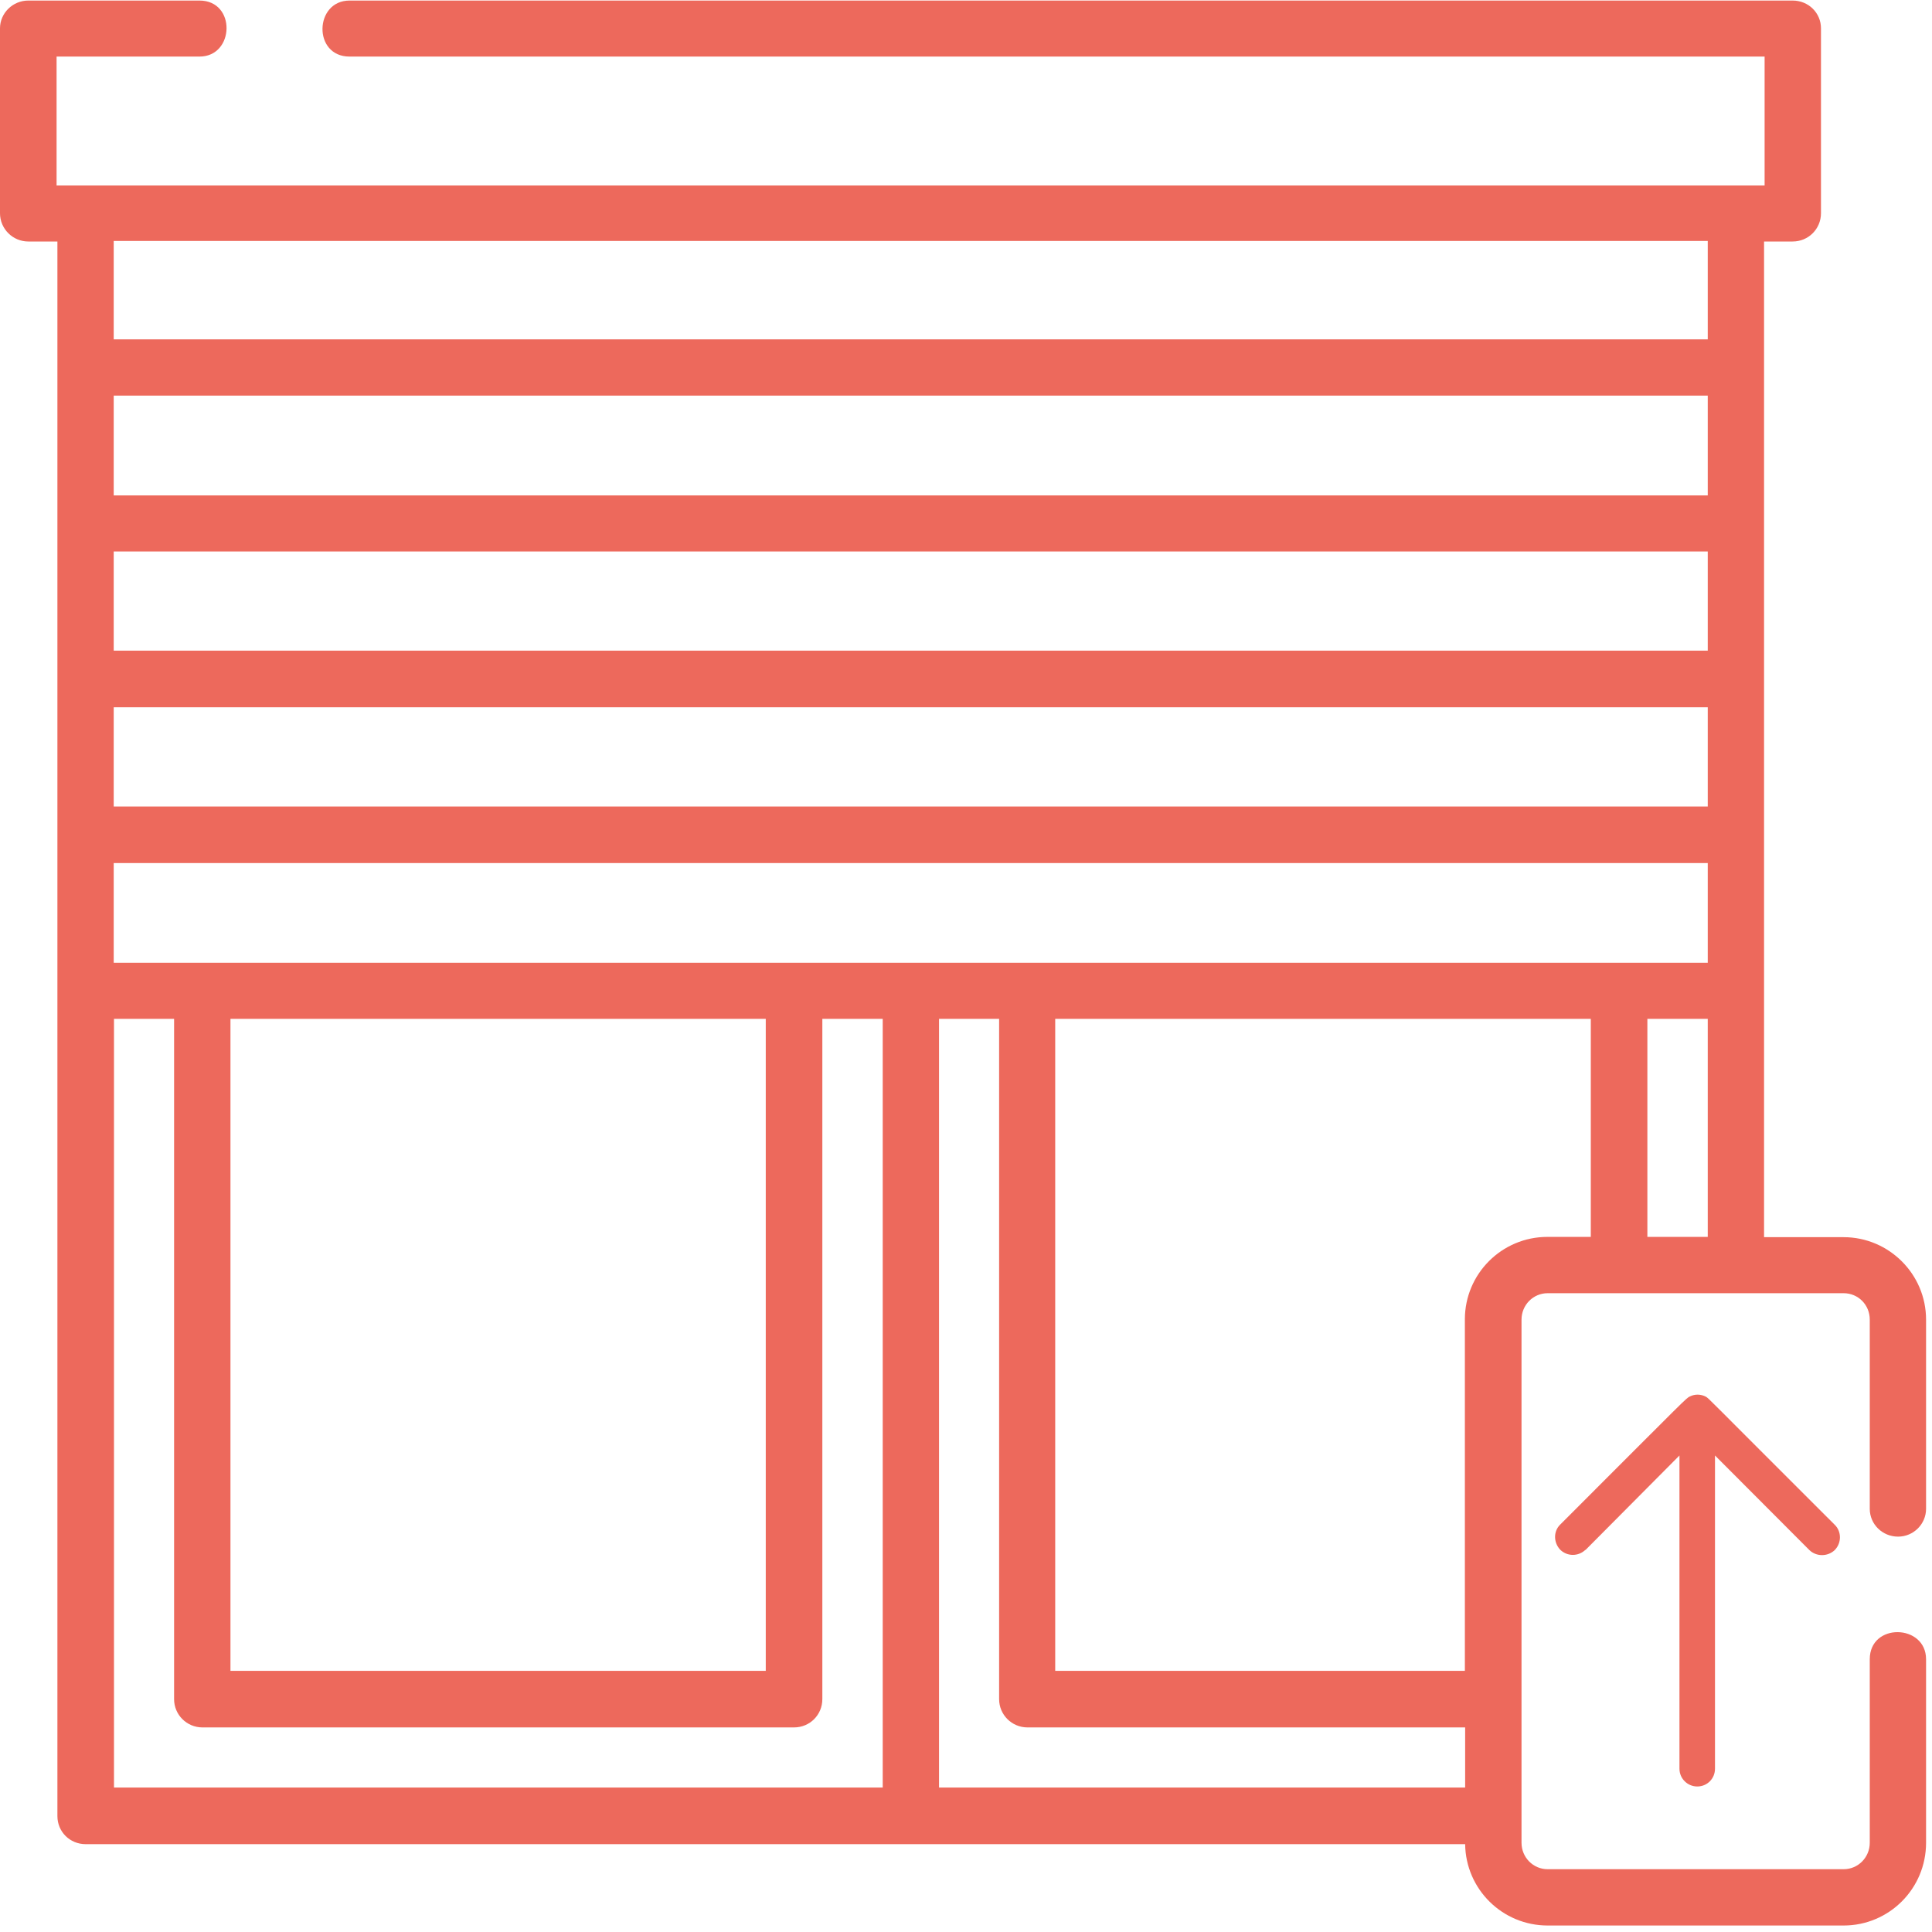 <?xml version="1.0" encoding="UTF-8"?>
<svg xmlns="http://www.w3.org/2000/svg" xmlns:xlink="http://www.w3.org/1999/xlink" width="28px" height="28px" viewBox="0 0 28 28" version="1.1">
<g id="surface1">
<path style=" stroke:none;fill-rule:nonzero;fill:rgb(92.941%,41.176%,36.078%);fill-opacity:1;" d="M 22.977 22.465 L 24.34 21.094 L 24.34 25.633 C 24.34 25.777 24.457 25.891 24.598 25.891 C 24.742 25.891 24.855 25.777 24.855 25.633 L 24.855 21.094 L 26.223 22.465 C 26.324 22.562 26.488 22.562 26.59 22.465 C 26.691 22.363 26.691 22.195 26.59 22.098 C 24.676 20.188 24.781 20.281 24.723 20.242 C 24.648 20.203 24.562 20.203 24.492 20.238 C 24.434 20.266 24.492 20.215 22.613 22.094 C 22.512 22.191 22.512 22.355 22.613 22.461 C 22.715 22.559 22.875 22.559 22.977 22.461 Z M 22.977 22.465 "/>
<path style=" stroke:none;fill-rule:nonzero;fill:rgb(92.941%,41.176%,36.078%);fill-opacity:1;" d="M 21.23 19.121 L 21.23 24.215 L 15.293 24.215 L 15.293 14.766 L 23.055 14.766 L 23.055 17.926 L 22.426 17.926 C 21.766 17.926 21.23 18.461 21.23 19.121 Z M 13.605 14.766 L 14.48 14.766 L 14.48 24.625 C 14.48 24.852 14.664 25.035 14.891 25.035 L 21.234 25.035 L 21.234 25.906 L 13.609 25.906 L 13.609 14.766 Z M 1.648 14.766 L 2.523 14.766 L 2.523 24.625 C 2.523 24.852 2.707 25.035 2.934 25.035 L 11.508 25.035 C 11.738 25.035 11.918 24.852 11.918 24.625 L 11.918 14.766 L 12.793 14.766 L 12.793 25.906 L 1.652 25.906 L 1.652 14.766 Z M 24.75 3.492 L 24.75 4.918 L 1.648 4.918 L 1.648 3.492 Z M 24.75 14.766 L 24.75 17.926 L 23.875 17.926 L 23.875 14.766 Z M 24.75 7.18 L 1.648 7.18 L 1.648 5.734 L 24.75 5.734 Z M 24.75 9.43 L 1.648 9.43 L 1.648 7.992 L 24.75 7.992 Z M 1.648 10.25 L 24.75 10.25 L 24.75 11.688 L 1.648 11.688 Z M 3.34 14.766 L 11.098 14.766 L 11.098 24.215 L 3.34 24.215 Z M 13.199 13.953 L 1.648 13.953 L 1.648 12.508 L 24.75 12.508 L 24.75 13.953 Z M 27.508 22.27 C 27.734 22.27 27.914 22.086 27.914 21.867 L 27.914 19.125 C 27.914 18.465 27.375 17.93 26.719 17.93 L 25.566 17.93 L 25.566 3.5 L 25.98 3.5 C 26.211 3.5 26.391 3.316 26.391 3.09 L 26.391 0.41 C 26.391 0.188 26.211 0.008 25.98 0.008 L 5.066 0.008 C 4.555 0.008 4.531 0.82 5.066 0.82 L 25.574 0.82 L 25.574 2.688 L 0.82 2.688 L 0.82 0.82 L 2.891 0.82 C 3.402 0.82 3.426 0.008 2.891 0.008 L 0.41 0.008 C 0.184 0.008 0 0.191 0 0.41 L 0 3.09 C 0 3.316 0.184 3.5 0.41 3.5 L 0.832 3.5 L 0.832 26.32 C 0.832 26.547 1.012 26.727 1.242 26.727 L 21.234 26.727 C 21.242 27.379 21.773 27.906 22.43 27.906 L 26.719 27.906 C 27.379 27.906 27.914 27.371 27.914 26.707 L 27.914 24.047 C 27.914 23.535 27.098 23.512 27.098 24.047 L 27.098 26.707 C 27.098 26.918 26.93 27.09 26.719 27.09 L 22.43 27.09 C 22.219 27.09 22.051 26.918 22.051 26.707 L 22.051 19.125 C 22.051 18.914 22.219 18.742 22.43 18.742 L 26.719 18.742 C 26.93 18.742 27.098 18.91 27.098 19.125 L 27.098 21.867 C 27.098 22.09 27.281 22.27 27.508 22.27 Z M 27.508 22.27 "/>
</g>
</svg>
